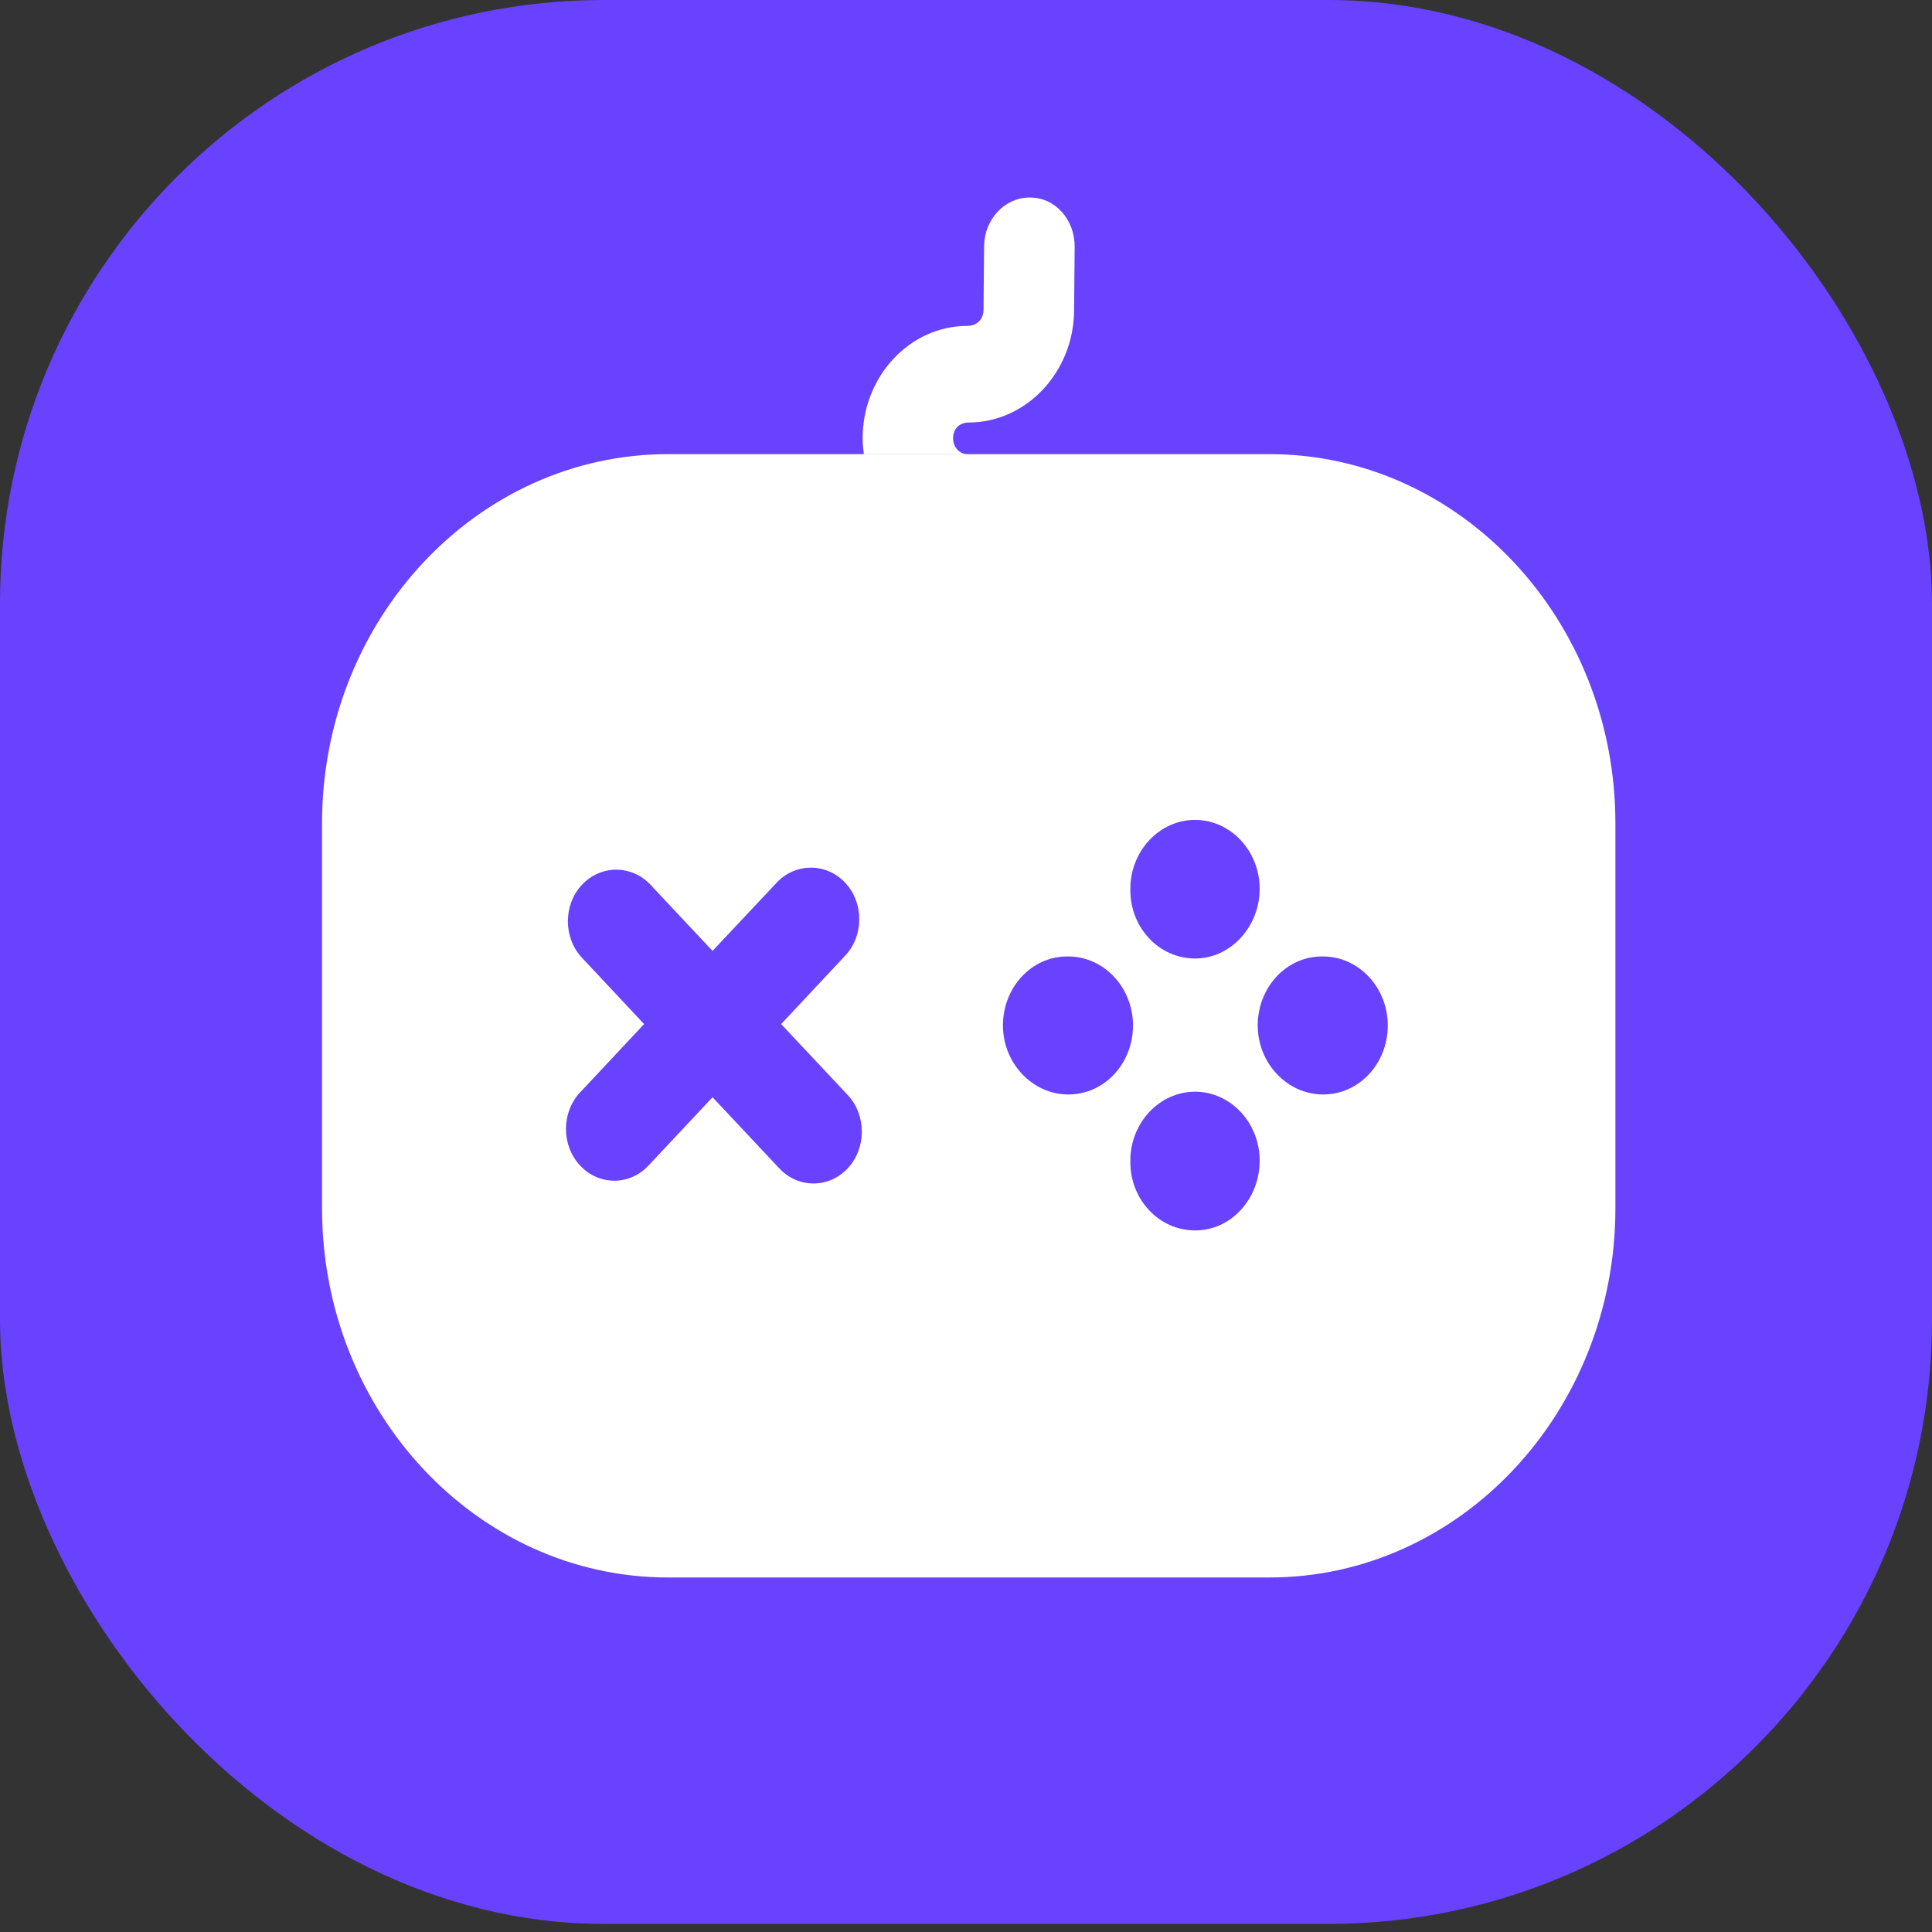 <svg width="16" height="16" viewBox="0 0 16 16" fill="none" xmlns="http://www.w3.org/2000/svg">
<rect x="0" y="0" width="16" height="16" fill="#333333" stroke="none"/>
<g clip-path="url(#clip0_4_2)">
<rect width="16" height="15.933" rx="5" fill="#6842FF"/>
<path d="M10.513 3.761H5.532C3.952 3.761 2.667 5.132 2.667 6.818V10.007C2.667 11.692 3.952 13.064 5.532 13.064H10.513C12.092 13.064 13.378 11.692 13.378 10.007V6.818C13.378 5.132 12.092 3.761 10.513 3.761ZM9.361 7.361C9.361 7.047 9.602 6.79 9.897 6.79C10.191 6.79 10.432 7.047 10.432 7.361C10.432 7.675 10.191 7.938 9.897 7.938C9.602 7.938 9.361 7.687 9.361 7.372V7.361ZM7.021 9.675C6.94 9.761 6.839 9.801 6.737 9.801C6.635 9.801 6.533 9.761 6.453 9.675L5.901 9.087L5.371 9.652C5.291 9.738 5.189 9.778 5.087 9.778C4.986 9.778 4.884 9.738 4.804 9.652C4.648 9.487 4.648 9.212 4.804 9.047L5.334 8.481L4.82 7.932C4.664 7.767 4.664 7.492 4.82 7.327C4.975 7.161 5.232 7.161 5.387 7.327L5.901 7.875L6.432 7.31C6.587 7.144 6.844 7.144 6.999 7.31C7.155 7.475 7.155 7.75 6.999 7.915L6.469 8.481L7.021 9.069C7.176 9.235 7.176 9.509 7.021 9.675ZM8.847 9.064C8.552 9.064 8.306 8.807 8.306 8.492C8.306 8.178 8.542 7.921 8.836 7.921H8.847C9.142 7.921 9.383 8.178 9.383 8.492C9.383 8.807 9.147 9.064 8.847 9.064ZM9.897 10.19C9.602 10.19 9.361 9.938 9.361 9.624V9.612C9.361 9.298 9.602 9.041 9.897 9.041C10.191 9.041 10.432 9.298 10.432 9.612C10.432 9.927 10.197 10.19 9.897 10.19ZM10.957 9.064C10.662 9.064 10.416 8.807 10.416 8.492C10.416 8.178 10.652 7.921 10.946 7.921H10.957C11.252 7.921 11.493 8.178 11.493 8.492C11.493 8.807 11.257 9.064 10.957 9.064Z" fill="white"/>
<path d="M8.9 2.042L8.895 2.579C8.889 3.082 8.499 3.499 8.022 3.499C7.942 3.499 7.893 3.556 7.893 3.63C7.893 3.705 7.947 3.762 8.017 3.762H7.154C7.149 3.722 7.144 3.676 7.144 3.63C7.144 3.116 7.535 2.699 8.011 2.699C8.091 2.699 8.145 2.642 8.145 2.567L8.15 2.03C8.156 1.813 8.322 1.636 8.525 1.636H8.531C8.74 1.636 8.9 1.819 8.9 2.042Z" fill="white"/>
</g>
<defs>
<clipPath id="clip0_4_2">
<rect width="16" height="16" fill="white"/>
</clipPath>
</defs>
</svg>
